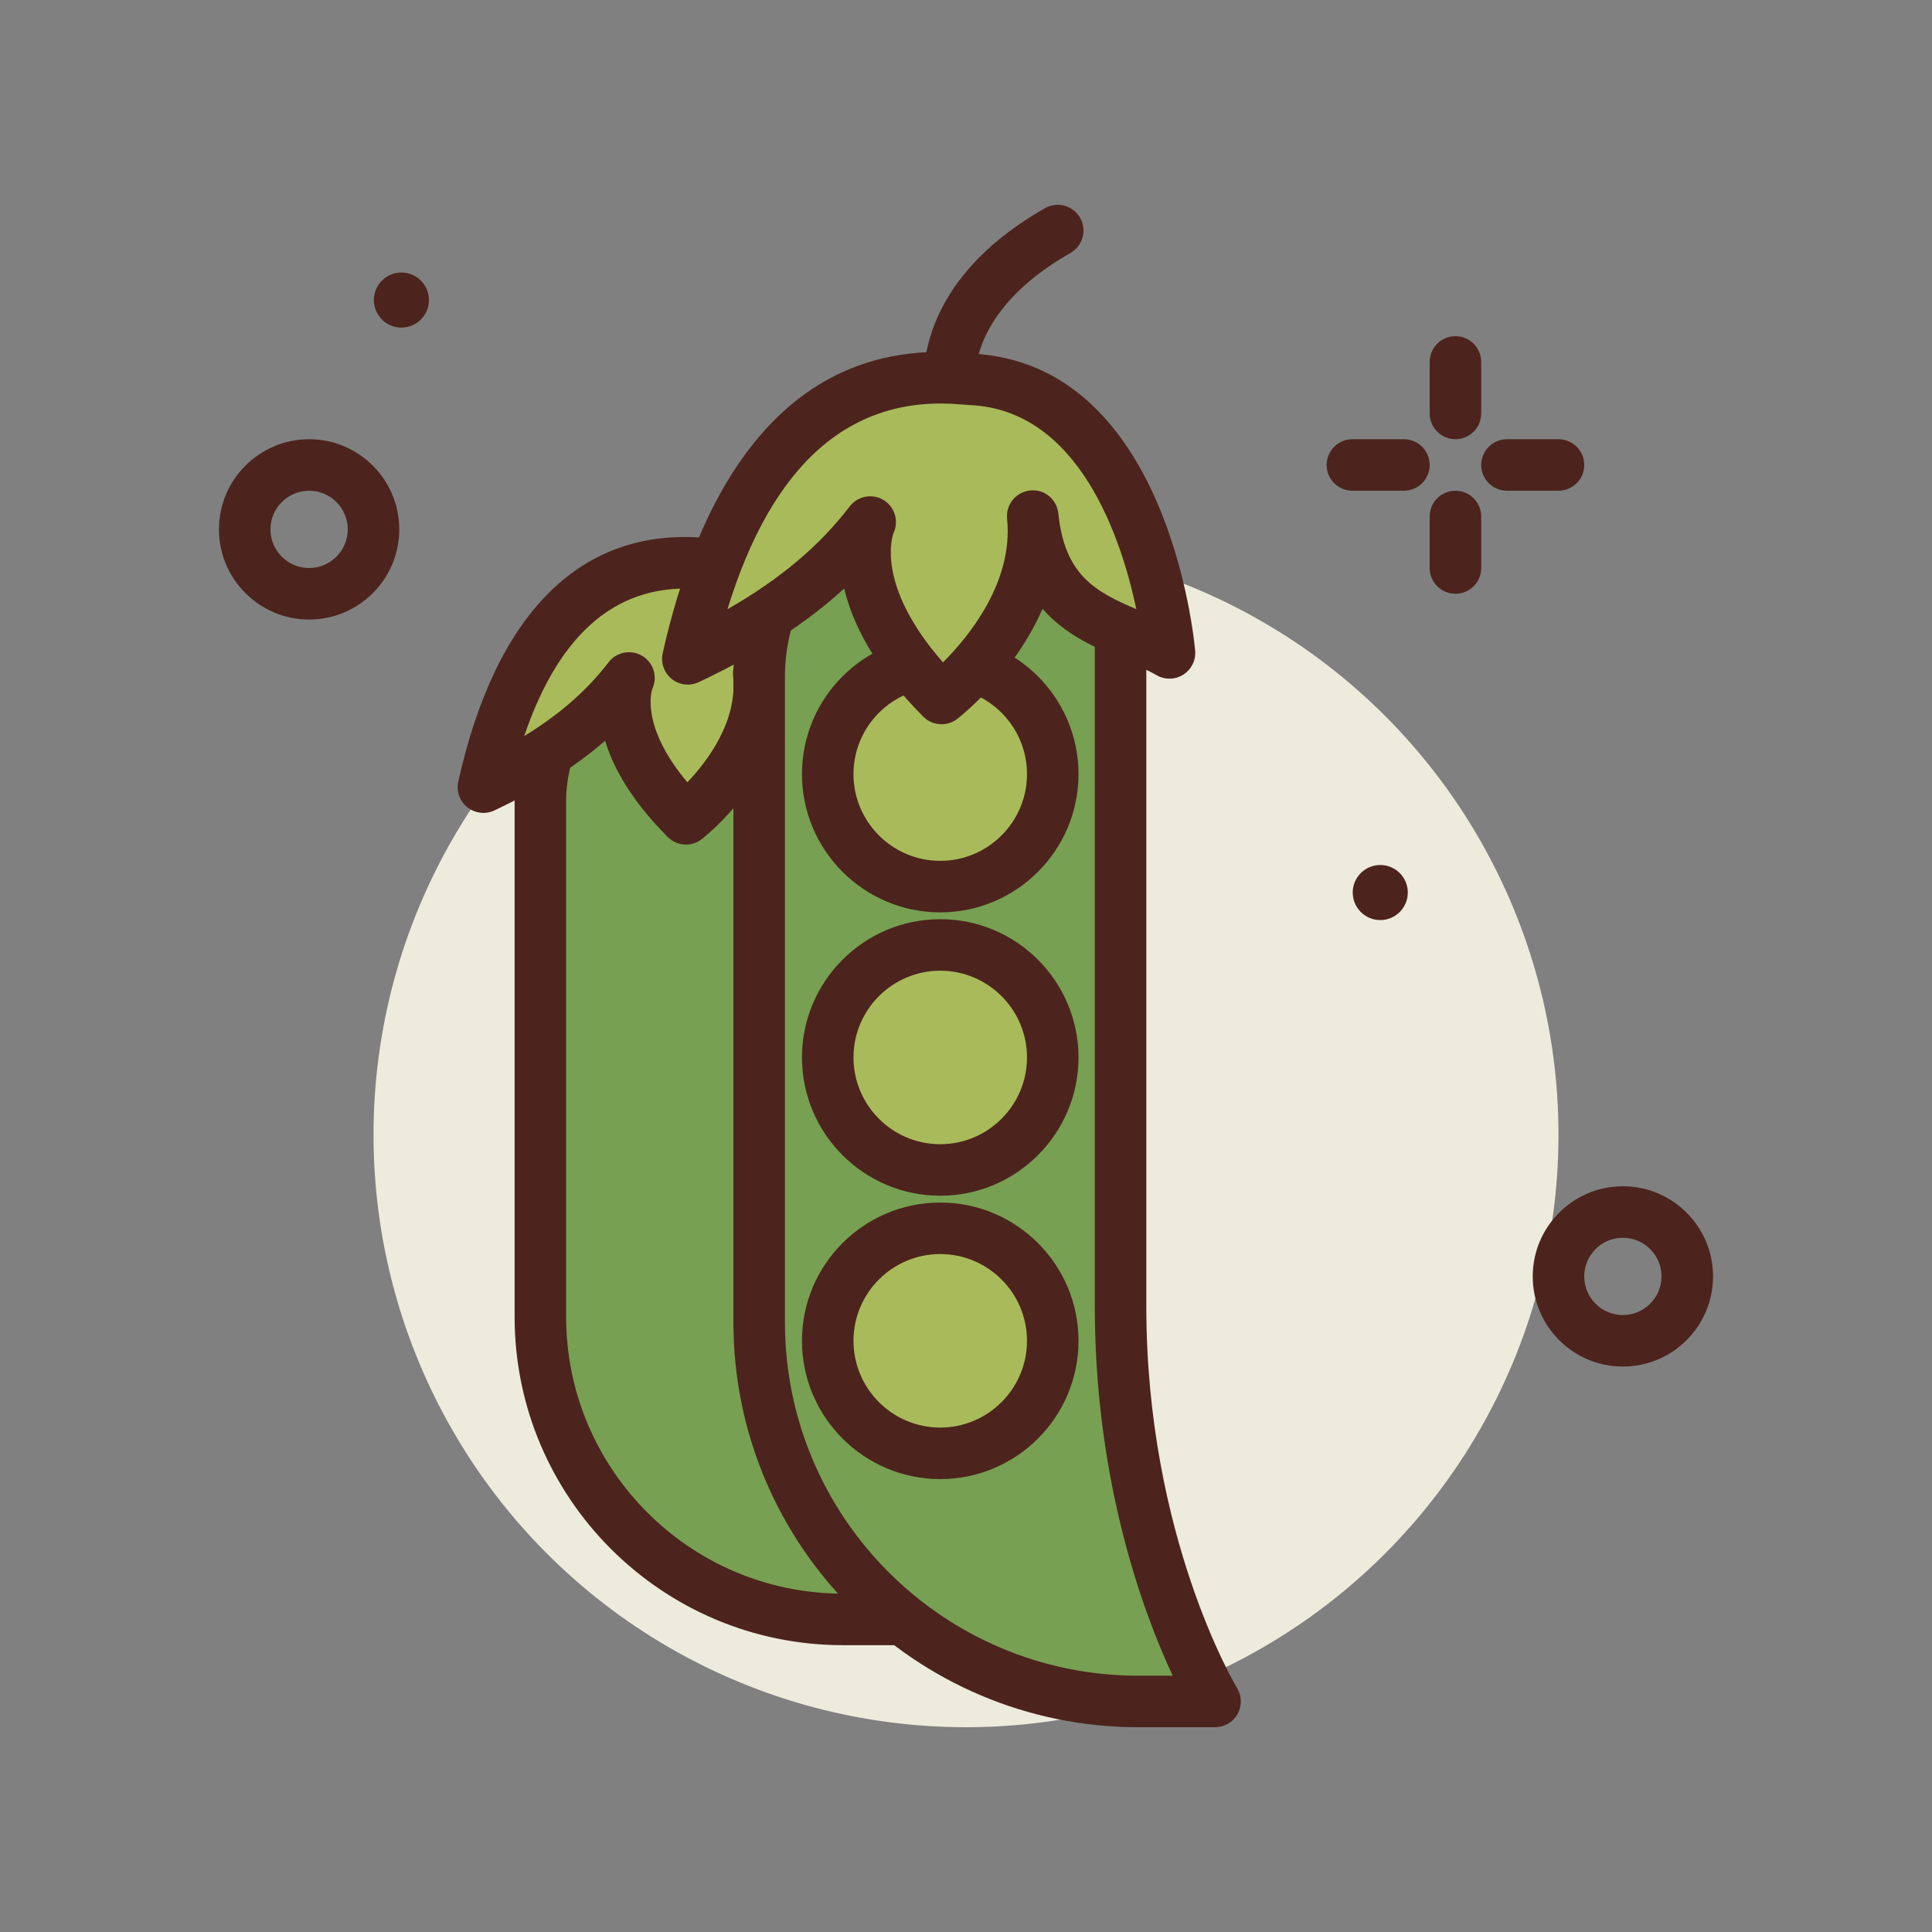 <svg id="pea" enable-background="new 0 0 300 300" height="512" viewBox="0 0 300 300" width="512" xmlns="http://www.w3.org/2000/svg"><rect x="0" y="0" width="300" height="300" fill="#808080" stroke="none"/><g><circle cx="150" cy="176.201" fill="#edebdc" r="92"/><g fill="#4c241d"><path d="m226 68.201c-2.209 0-4-1.791-4-4v-8c0-2.209 1.791-4 4-4s4 1.791 4 4v8c0 2.209-1.791 4-4 4z"/><path d="m226 92.201c-2.209 0-4-1.791-4-4v-8c0-2.209 1.791-4 4-4s4 1.791 4 4v8c0 2.209-1.791 4-4 4z"/><path d="m218 76.201h-8c-2.209 0-4-1.791-4-4s1.791-4 4-4h8c2.209 0 4 1.791 4 4s-1.791 4-4 4z"/><path d="m242 76.201h-8c-2.209 0-4-1.791-4-4s1.791-4 4-4h8c2.209 0 4 1.791 4 4s-1.791 4-4 4z"/><path d="m252 212.201c-7.719 0-14-6.281-14-14s6.281-14 14-14 14 6.281 14 14-6.281 14-14 14zm0-20c-3.309 0-6 2.691-6 6s2.691 6 6 6 6-2.691 6-6-2.691-6-6-6z"/><path d="m48 96.201c-7.719 0-14-6.281-14-14s6.281-14 14-14 14 6.281 14 14-6.281 14-14 14zm0-20c-3.309 0-6 2.691-6 6s2.691 6 6 6 6-2.691 6-6-2.691-6-6-6z"/><circle cx="62.328" cy="46.592" r="4.276"/></g><g><path d="m140.417 251.461h-9.524c-25.949 0-46.985-21.036-46.985-46.985v-80.085c0-14.085 11.418-25.504 25.504-25.504l4.051.671c8.791 1.455 15.238 9.057 15.238 17.968v84.951c.001 29.827 11.716 48.984 11.716 48.984z" fill="#77a052"/><path d="m140.418 255.461h-9.523c-28.113 0-50.986-22.871-50.986-50.984v-80.084c0-16.268 13.236-29.504 29.504-29.504.219 0 .438.018.652.053l4.051.67c10.77 1.783 18.586 11 18.586 21.916v84.951c0 28.369 11.018 46.713 11.129 46.895.756 1.236.785 2.781.076 4.043-.708 1.263-2.042 2.044-3.489 2.044zm-31.32-152.57c-11.713.17-21.189 9.75-21.189 21.502v80.084c0 23.701 19.283 42.984 42.986 42.984h3.016c-3.65-8.139-9.209-23.98-9.209-44.982v-84.951c0-6.984-5.002-12.883-11.891-14.021z" fill="#4c241d"/></g><g><path d="m75.065 122.227c8.641-4.1 16.61-9.142 22.603-16.953 0 0-4.089 8.889 8.844 21.868 0 0 12.611-9.786 11.302-22.603 1.309 12.817 10.478 13.23 16.953 16.953 0 0-2.871-32.872-24.54-33.905-2.836-.001-26.227-5.354-35.162 34.64z" fill="#a9ba5a"/><path d="m106.514 131.142c-1.033 0-2.059-.396-2.836-1.176-5.662-5.684-8.451-10.773-9.719-14.938-4.566 3.984-10.137 7.471-17.18 10.811-1.383.658-3.018.467-4.211-.488-1.195-.953-1.74-2.506-1.408-3.998 5.918-26.482 19.25-39.527 38.482-37.818l.619.051c25.027 1.191 28.359 36.074 28.488 37.559.131 1.484-.576 2.918-1.832 3.719-1.258.805-2.852.84-4.146.096-1.217-.699-2.631-1.297-4.127-1.932-2.961-1.254-6.486-2.746-9.373-5.607-3.672 7.65-9.916 12.58-10.307 12.883-.726.561-1.591.838-2.45.838zm-8.844-29.869c.707 0 1.42.186 2.064.574 1.744 1.053 2.418 3.246 1.568 5.098-.055.154-2.035 5.646 5.43 14.529 3.135-3.291 7.822-9.486 7.104-16.529-.016-.137-.021-.273-.021-.408-.002-2.027 1.533-3.768 3.594-3.977 2.211-.248 4.162 1.375 4.385 3.572.666 6.52 3.574 8.662 7.73 10.557-2.07-8.764-7.26-22.525-19.488-23.107-.082-.002-.545-.025-1.113-.078-12.77-1.172-22.008 6.502-27.521 22.793 5.564-3.414 9.75-7.1 13.094-11.459.781-1.02 1.967-1.565 3.174-1.565z" fill="#4c241d"/></g><circle cx="214.328" cy="138.592" fill="#4c241d" r="4.276"/><g><path d="m188.676 264.201h-11.931c-32.508 0-58.86-26.353-58.86-58.86v-100.326c0-17.645 14.304-31.95 31.95-31.95l5.075.84c11.013 1.823 19.09 11.347 19.09 22.51v106.422c0 37.364 14.676 61.364 14.676 61.364z" fill="#77a052"/><path d="m188.676 268.201h-11.93c-34.662 0-62.861-28.199-62.861-62.861v-100.324c0-19.824 16.127-35.951 35.949-35.951.219 0 .438.018.654.055l5.076.842c13 2.15 22.436 13.275 22.436 26.453v106.422c0 35.824 13.947 59.049 14.088 59.279.756 1.234.785 2.779.076 4.043-.707 1.261-2.041 2.042-3.488 2.042zm-39.16-191.135c-15.266.172-27.631 12.643-27.631 27.949v100.325c0 30.25 24.611 54.861 54.861 54.861h5.35c-4.479-9.586-12.096-29.918-12.096-57.365v-106.422c0-9.246-6.621-17.053-15.742-18.561z" fill="#4c241d"/></g><path d="m147.535 64.744c-1.865 0-3.523-1.293-3.902-3.189-.135-.684-3.074-16.855 18.629-29.227 1.918-1.1 4.359-.43 5.455 1.494 1.094 1.918.426 4.361-1.494 5.455-16.441 9.373-14.811 20.311-14.732 20.771.363 2.156-1.066 4.234-3.217 4.629-.249.046-.495.067-.739.067z" fill="#4c241d"/><g><circle cx="146" cy="120.201" fill="#a9ba5a" r="17.47"/><path d="m146 141.672c-11.84 0-21.471-9.631-21.471-21.471s9.631-21.471 21.471-21.471 21.471 9.631 21.471 21.471-9.631 21.471-21.471 21.471zm0-34.942c-7.428 0-13.471 6.043-13.471 13.471s6.043 13.471 13.471 13.471 13.471-6.043 13.471-13.471-6.043-13.471-13.471-13.471z" fill="#4c241d"/></g><g><circle cx="146" cy="164.201" fill="#a9ba5a" r="17.47"/><path d="m146 185.672c-11.84 0-21.471-9.631-21.471-21.471s9.631-21.471 21.471-21.471 21.471 9.631 21.471 21.471-9.631 21.471-21.471 21.471zm0-34.942c-7.428 0-13.471 6.043-13.471 13.471s6.043 13.471 13.471 13.471 13.471-6.043 13.471-13.471-6.043-13.471-13.471-13.471z" fill="#4c241d"/></g><g><circle cx="146" cy="208.201" fill="#a9ba5a" r="17.47"/><path d="m146 229.672c-11.84 0-21.471-9.631-21.471-21.471s9.631-21.471 21.471-21.471 21.471 9.631 21.471 21.471-9.631 21.471-21.471 21.471zm0-34.942c-7.428 0-13.471 6.043-13.471 13.471s6.043 13.471 13.471 13.471 13.471-6.043 13.471-13.471-6.043-13.471-13.471-13.471z" fill="#4c241d"/></g><g><path d="m106.806 102.303c10.826-5.136 20.809-11.453 28.316-21.237 0 0-5.122 11.136 11.079 27.396 0 0 15.799-12.26 14.158-28.316 1.64 16.057 13.126 16.573 21.237 21.237 0 0-3.597-41.181-30.743-42.475-3.55-.001-32.853-6.707-44.047 43.395z" fill="#a9ba5a"/><path d="m146.203 112.461c-1.033 0-2.059-.396-2.836-1.176-7.676-7.703-11.006-14.547-12.285-19.902-5.877 5.408-13.156 10.07-22.561 14.533-1.379.656-3.014.469-4.211-.488-1.195-.953-1.74-2.504-1.408-3.998 5.08-22.74 17.408-49.316 47.129-46.59.359.031.641.062.836.066 30.465 1.449 34.557 44.303 34.715 46.127.131 1.484-.576 2.918-1.832 3.719-1.252.803-2.852.842-4.145.098-1.578-.908-3.377-1.668-5.281-2.475-4.143-1.754-8.857-3.748-12.445-7.848-4.359 10.104-12.725 16.705-13.225 17.094-.726.563-1.592.84-2.451.84zm-11.078-35.397c.707 0 1.42.188 2.064.574 1.744 1.053 2.418 3.248 1.568 5.098-.105.266-3.006 7.943 7.67 20.119 4-3.998 10.955-12.482 9.953-22.305-.016-.137-.021-.273-.021-.408-.002-2.027 1.533-3.768 3.594-3.977 2.219-.264 4.162 1.375 4.385 3.572.988 9.656 5.844 12.172 12.109 14.848-2.326-10.994-8.863-30.877-25.785-31.684-.133-.012-.664-.033-1.352-.096-17.203-1.562-29.4 9.133-36.348 31.793 8.25-4.729 14.27-9.822 18.986-15.971.784-1.018 1.97-1.563 3.177-1.563z" fill="#4c241d"/></g></g></svg>